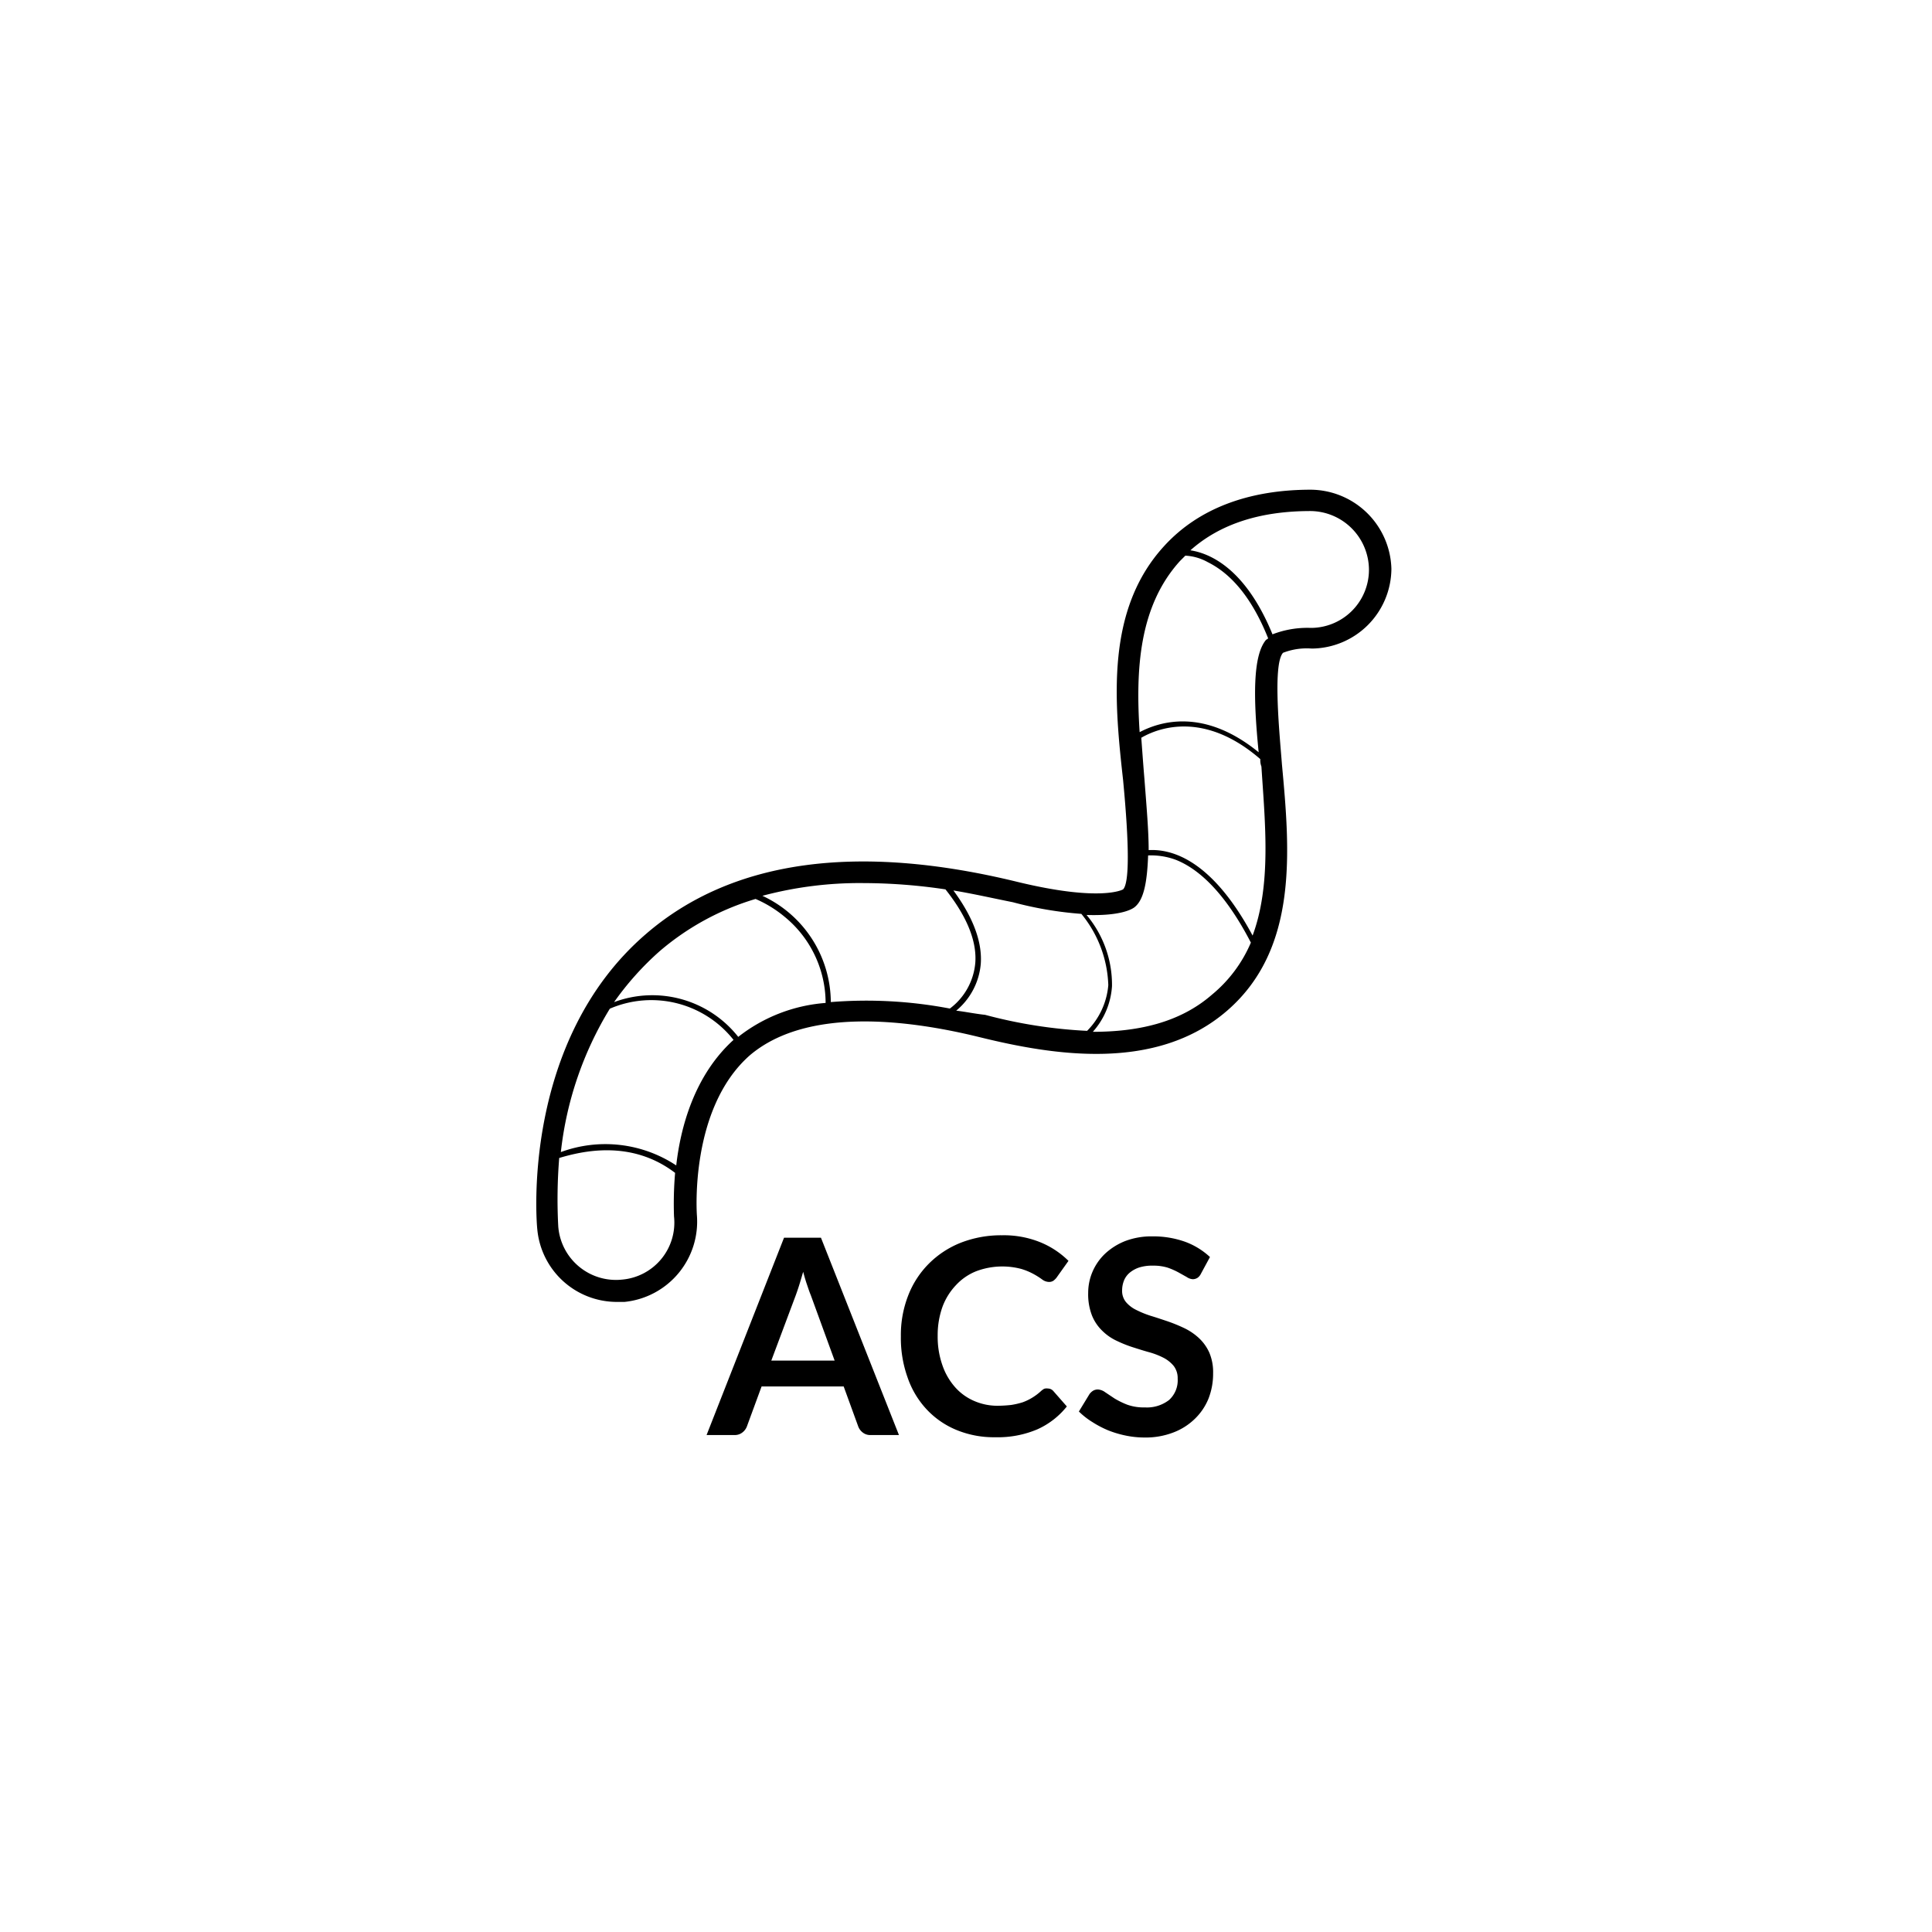 <svg xmlns="http://www.w3.org/2000/svg" viewBox="0 0 141.2 141.2"><defs><style>.cls-1{}.cls-2{fill:none;}</style></defs><g id="Calque_2" data-name="Calque 2"><g id="Layer_1" data-name="Layer 1"><path class="cls-1" d="M95.8,35.79c-4.58,0-8.24,1.4-10.72,4.12-4.27,4.66-3.65,11.27-3,17.09.46,4.82.46,7.54,0,8,0,0-1.56.94-7.69-.54-11.73-2.87-20.9-1.63-27.19,3.81-9.09,7.84-8,21-7.93,21.59a5.84,5.84,0,0,0,5.83,5.29h.54a5.9,5.9,0,0,0,5.29-6.37c0-.08-.55-7.77,3.88-11.66,4.12-3.49,11.42-2.64,16.78-1.32s12.9,2.57,18.1-1.94,4.59-11.65,4-18c-.15-2-.7-7.3.08-8.15a4.78,4.78,0,0,1,2.1-.31,5.87,5.87,0,0,0,5.82-5.83A5.94,5.94,0,0,0,95.8,35.79ZM86.24,41l.39-.39a3.75,3.75,0,0,1,1.63.47c1.25.62,3,2,4.43,5.59-.08,0-.08.08-.15.08-1,1.16-.94,4.35-.55,8.23-4-3.26-7.22-2.25-8.7-1.47C83,49,83.21,44.34,86.24,41ZM45.46,93.52a4.23,4.23,0,0,1-4.66-3.89,37.41,37.41,0,0,1,.07-5c1.56-.46,5.21-1.4,8.47,1.09a26.41,26.41,0,0,0-.08,3.18A4.18,4.18,0,0,1,45.46,93.52Zm4-8.32a9.39,9.39,0,0,0-8.47-1,25.4,25.4,0,0,1,3.58-10.48A7.66,7.66,0,0,1,53.61,76C50.74,78.6,49.73,82.41,49.42,85.2Zm4.51-9.4a8,8,0,0,0-9.09-2.56,21.46,21.46,0,0,1,3.34-3.73,19.18,19.18,0,0,1,7-3.81A8.68,8.68,0,0,1,57.34,67a8.15,8.15,0,0,1,3,6.3A11.75,11.75,0,0,0,53.93,75.8Zm6.75-2.56a8.62,8.62,0,0,0-5-7.77,27.51,27.51,0,0,1,7.38-.93,41.05,41.05,0,0,1,6,.46c.86,1.09,2.34,3.19,2.18,5.36a4.67,4.67,0,0,1-1.86,3.35A32.53,32.53,0,0,0,60.68,73.24Zm9.17.62a5,5,0,0,0,1.79-3.42c.15-2.1-1.09-4.12-2-5.36,1.4.23,2.8.55,4.35.86a27,27,0,0,0,5,.85A8.64,8.64,0,0,1,81,72a5.37,5.37,0,0,1-1.55,3.34A35.43,35.43,0,0,1,72,74.17C71.25,74.09,70.55,73.94,69.85,73.86ZM88.57,72.7c-2.4,2.09-5.51,2.71-8.7,2.71a5.53,5.53,0,0,0,1.4-3.34,7.92,7.92,0,0,0-1.86-5.2c2.41.08,3.34-.39,3.57-.62.62-.55.86-1.79.93-3.73a5.21,5.21,0,0,1,2,.31c1.39.54,3.41,2,5.51,6.06A10,10,0,0,1,88.57,72.7Zm3-4.28c-3.11-5.82-6.14-6.37-7.62-6.29,0-1.4-.15-3.11-.31-5.21-.08-.93-.15-1.94-.23-3,1.32-.77,4.66-1.94,8.7,1.56a1.29,1.29,0,0,0,.08.54C92.46,60.19,92.93,64.69,91.53,68.42ZM95.8,45.89a7.06,7.06,0,0,0-2.8.47c-1.94-4.74-4.5-5.91-6-6.14,2.18-1.94,5.13-2.87,8.78-2.87a4.31,4.31,0,0,1,4.27,4.27A4.25,4.25,0,0,1,95.8,45.89Z"/><path class="cls-1" d="M65.7,104.88H63.63a.88.88,0,0,1-.57-.18,1,1,0,0,1-.33-.43l-1.07-2.94h-6l-1.08,2.94a1,1,0,0,1-.32.42.89.89,0,0,1-.57.19H51.64L57.3,90.46H60Zm-9.33-5.44H61l-1.75-4.8c-.09-.21-.17-.46-.27-.75s-.19-.6-.28-.94c-.1.34-.19.65-.28.94s-.18.55-.26.77Z"/><path class="cls-1" d="M76.59,101.48a.53.53,0,0,1,.38.17l1,1.14a5.77,5.77,0,0,1-2.15,1.67,7.39,7.39,0,0,1-3.08.58,7.15,7.15,0,0,1-2.88-.55A6.22,6.22,0,0,1,67.72,103a6.49,6.49,0,0,1-1.39-2.33,8.55,8.55,0,0,1-.49-3,7.93,7.93,0,0,1,.54-3,6.72,6.72,0,0,1,1.52-2.33,6.87,6.87,0,0,1,2.33-1.52,8.1,8.1,0,0,1,3-.54,7.1,7.1,0,0,1,2.8.51,6.32,6.32,0,0,1,2.06,1.36l-.89,1.25a1.34,1.34,0,0,1-.21.2.57.57,0,0,1-.34.09.85.85,0,0,1-.47-.17,5.49,5.49,0,0,0-.61-.39,4.65,4.65,0,0,0-.93-.39,5.41,5.41,0,0,0-3.3.17,4.07,4.07,0,0,0-1.46,1,4.65,4.65,0,0,0-1,1.6,6.16,6.16,0,0,0-.35,2.12,6.27,6.27,0,0,0,.35,2.16,4.72,4.72,0,0,0,.93,1.6,3.93,3.93,0,0,0,1.39,1,4.25,4.25,0,0,0,1.71.35,9.4,9.4,0,0,0,1-.06,5.83,5.83,0,0,0,.82-.19,3.85,3.85,0,0,0,.71-.34,4.1,4.1,0,0,0,.66-.5,1.37,1.37,0,0,1,.21-.15A.6.6,0,0,1,76.59,101.48Z"/><path class="cls-1" d="M87.77,93.09a.77.77,0,0,1-.25.3.65.65,0,0,1-.35.1.88.88,0,0,1-.44-.16L86.14,93a5.33,5.33,0,0,0-.79-.35,3.48,3.48,0,0,0-1.08-.15,3.16,3.16,0,0,0-1,.13,2.14,2.14,0,0,0-.7.38,1.46,1.46,0,0,0-.42.57,1.94,1.94,0,0,0-.14.73,1.28,1.28,0,0,0,.28.85,2.29,2.29,0,0,0,.76.58,7.07,7.07,0,0,0,1.06.43c.4.12.81.26,1.23.4a11.59,11.59,0,0,1,1.22.5,4.31,4.31,0,0,1,1.06.72,3.3,3.3,0,0,1,.76,1.06,3.65,3.65,0,0,1,.28,1.52,5,5,0,0,1-.33,1.83,4.3,4.3,0,0,1-1,1.49,4.57,4.57,0,0,1-1.57,1,5.64,5.64,0,0,1-2.12.37,6.82,6.82,0,0,1-1.36-.14,7.59,7.59,0,0,1-1.28-.38,7.36,7.36,0,0,1-1.15-.6,5.56,5.56,0,0,1-1-.78l.78-1.28a1,1,0,0,1,.26-.24.7.7,0,0,1,.35-.09,1,1,0,0,1,.53.2l.69.46a6.07,6.07,0,0,0,.92.45,3.57,3.57,0,0,0,1.29.2,2.64,2.64,0,0,0,1.77-.54,1.94,1.94,0,0,0,.63-1.56,1.46,1.46,0,0,0-.29-.93,2.39,2.39,0,0,0-.75-.6,5.55,5.55,0,0,0-1.07-.41c-.4-.11-.8-.24-1.21-.37A9.08,9.08,0,0,1,81.63,98a3.71,3.71,0,0,1-1.06-.73,3.22,3.22,0,0,1-.76-1.12,4.27,4.27,0,0,1-.28-1.66,3.91,3.91,0,0,1,.31-1.53,4,4,0,0,1,.92-1.33,4.67,4.67,0,0,1,1.48-.93,5.41,5.41,0,0,1,2-.34,6.91,6.91,0,0,1,2.36.39,5.37,5.37,0,0,1,1.83,1.12Z"/><rect class="cls-2" width="141.2" height="141.2" rx="70.6"/></g></g></svg>